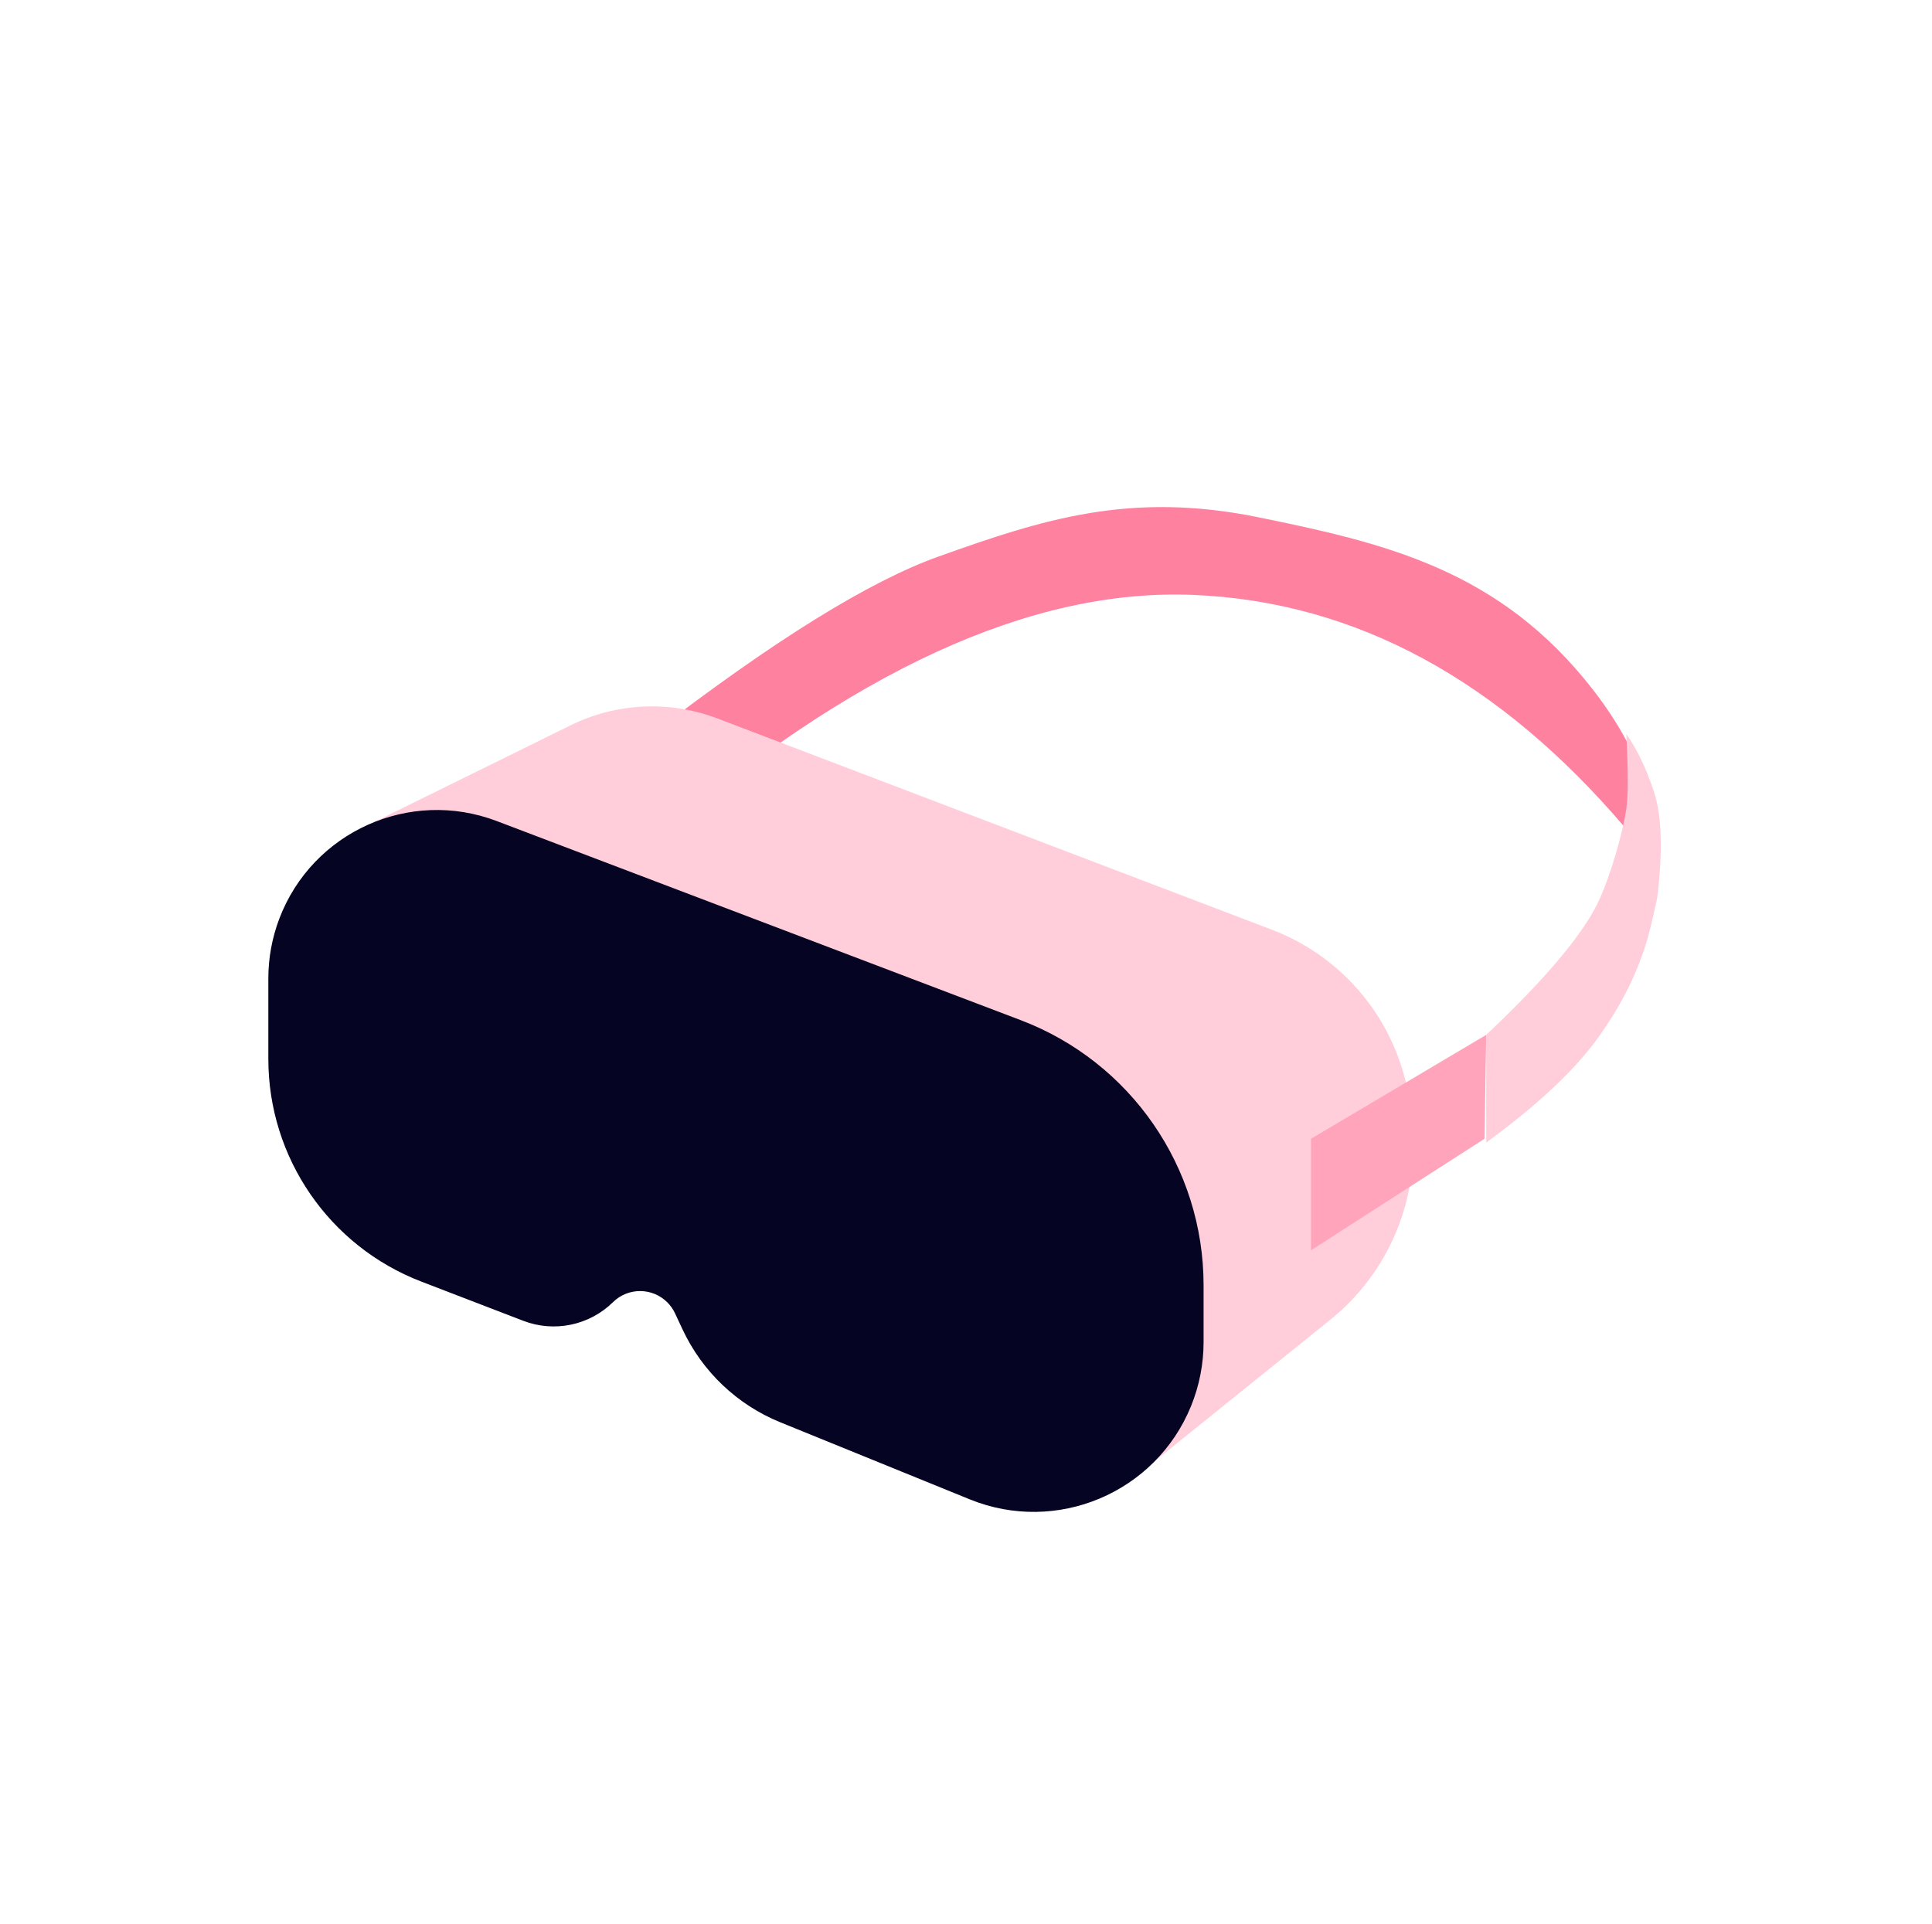 <?xml version="1.0" encoding="UTF-8"?>
<svg width="252px" height="251px" viewBox="0 0 252 251" version="1.1" xmlns="http://www.w3.org/2000/svg" xmlns:xlink="http://www.w3.org/1999/xlink">
    <title>VR</title>
    <g id="VR" stroke="none" stroke-width="1" fill="none" fill-rule="evenodd">
        <path d="M85.03,95.787 L85.03,110.02 C110.947,87.548 134.476,76.744 155.618,77.607 C176.76,78.47 195.611,88.671 212.171,108.211 L212.171,114.516 L210.112,132.766 L214.769,122.42 C218.215,111.227 215.892,100.421 207.8,90 C195.662,74.369 180.845,70.885 164.117,67.476 C147.389,64.067 135.987,67.753 122.419,72.6 C113.374,75.831 100.911,83.56 85.03,95.787 Z" id="Path-23" fill="#FF81A0"></path>
        <path d="M216.158,117.144 C215.499,120.206 214.967,122.345 214.562,123.562 C212.946,128.408 210.929,131.829 208.712,135 C205.661,139.365 200.709,144.049 193.855,149.052 L193.855,135 C201.824,127.485 206.777,121.533 208.712,117.144 C209.903,114.442 211.545,109.36 212.134,105.47 C212.38,103.849 212.38,100.622 212.134,95.787 C213.477,97.639 214.67,100.116 215.713,103.218 C216.755,106.321 216.904,110.963 216.158,117.144 Z" id="Path-39" fill="#FFCEDA"></path>
        <g id="Group-3" transform="translate(35, 90)">
            <path d="M39.418,4.621 L12.188,18.035 L12.188,18.035 L26.814,50.805 L114.074,101.859 L138.524,82.161 C146.165,76.005 150.175,66.402 149.181,56.64 L149.003,54.9 C147.918,44.238 140.911,35.1 130.897,31.284 L58.569,3.723 C52.338,1.349 45.4,1.674 39.418,4.621 Z" id="Path-16" fill="#FFCEDA"></path>
            <path d="M-1.27897692e-13,37.649 L-1.27897692e-13,48.142 C-1.26321064e-13,61.016 7.928,72.561 19.944,77.183 L33.249,82.302 C37.292,83.857 41.871,82.906 44.959,79.868 C46.94,77.92 50.125,77.946 52.074,79.927 C52.474,80.334 52.802,80.806 53.044,81.323 L54.03,83.432 C56.602,88.929 61.153,93.254 66.775,95.541 L91.489,105.594 C102.822,110.204 115.746,104.753 120.356,93.421 C121.435,90.77 121.989,87.935 121.989,85.074 L121.989,77.668 C121.989,62.304 112.495,48.539 98.133,43.081 L29.784,17.106 C18.438,12.794 5.745,18.496 1.433,29.842 C0.486,32.336 -1.28224405e-13,34.981 -1.27897692e-13,37.649 Z" id="Path-15" fill="#050422"></path>
        </g>
        <polygon id="Path-21" fill="#FFA4BA" points="193.855 135 171 148.56 171 163.104 193.629 148.56"></polygon>
    </g>
</svg>
